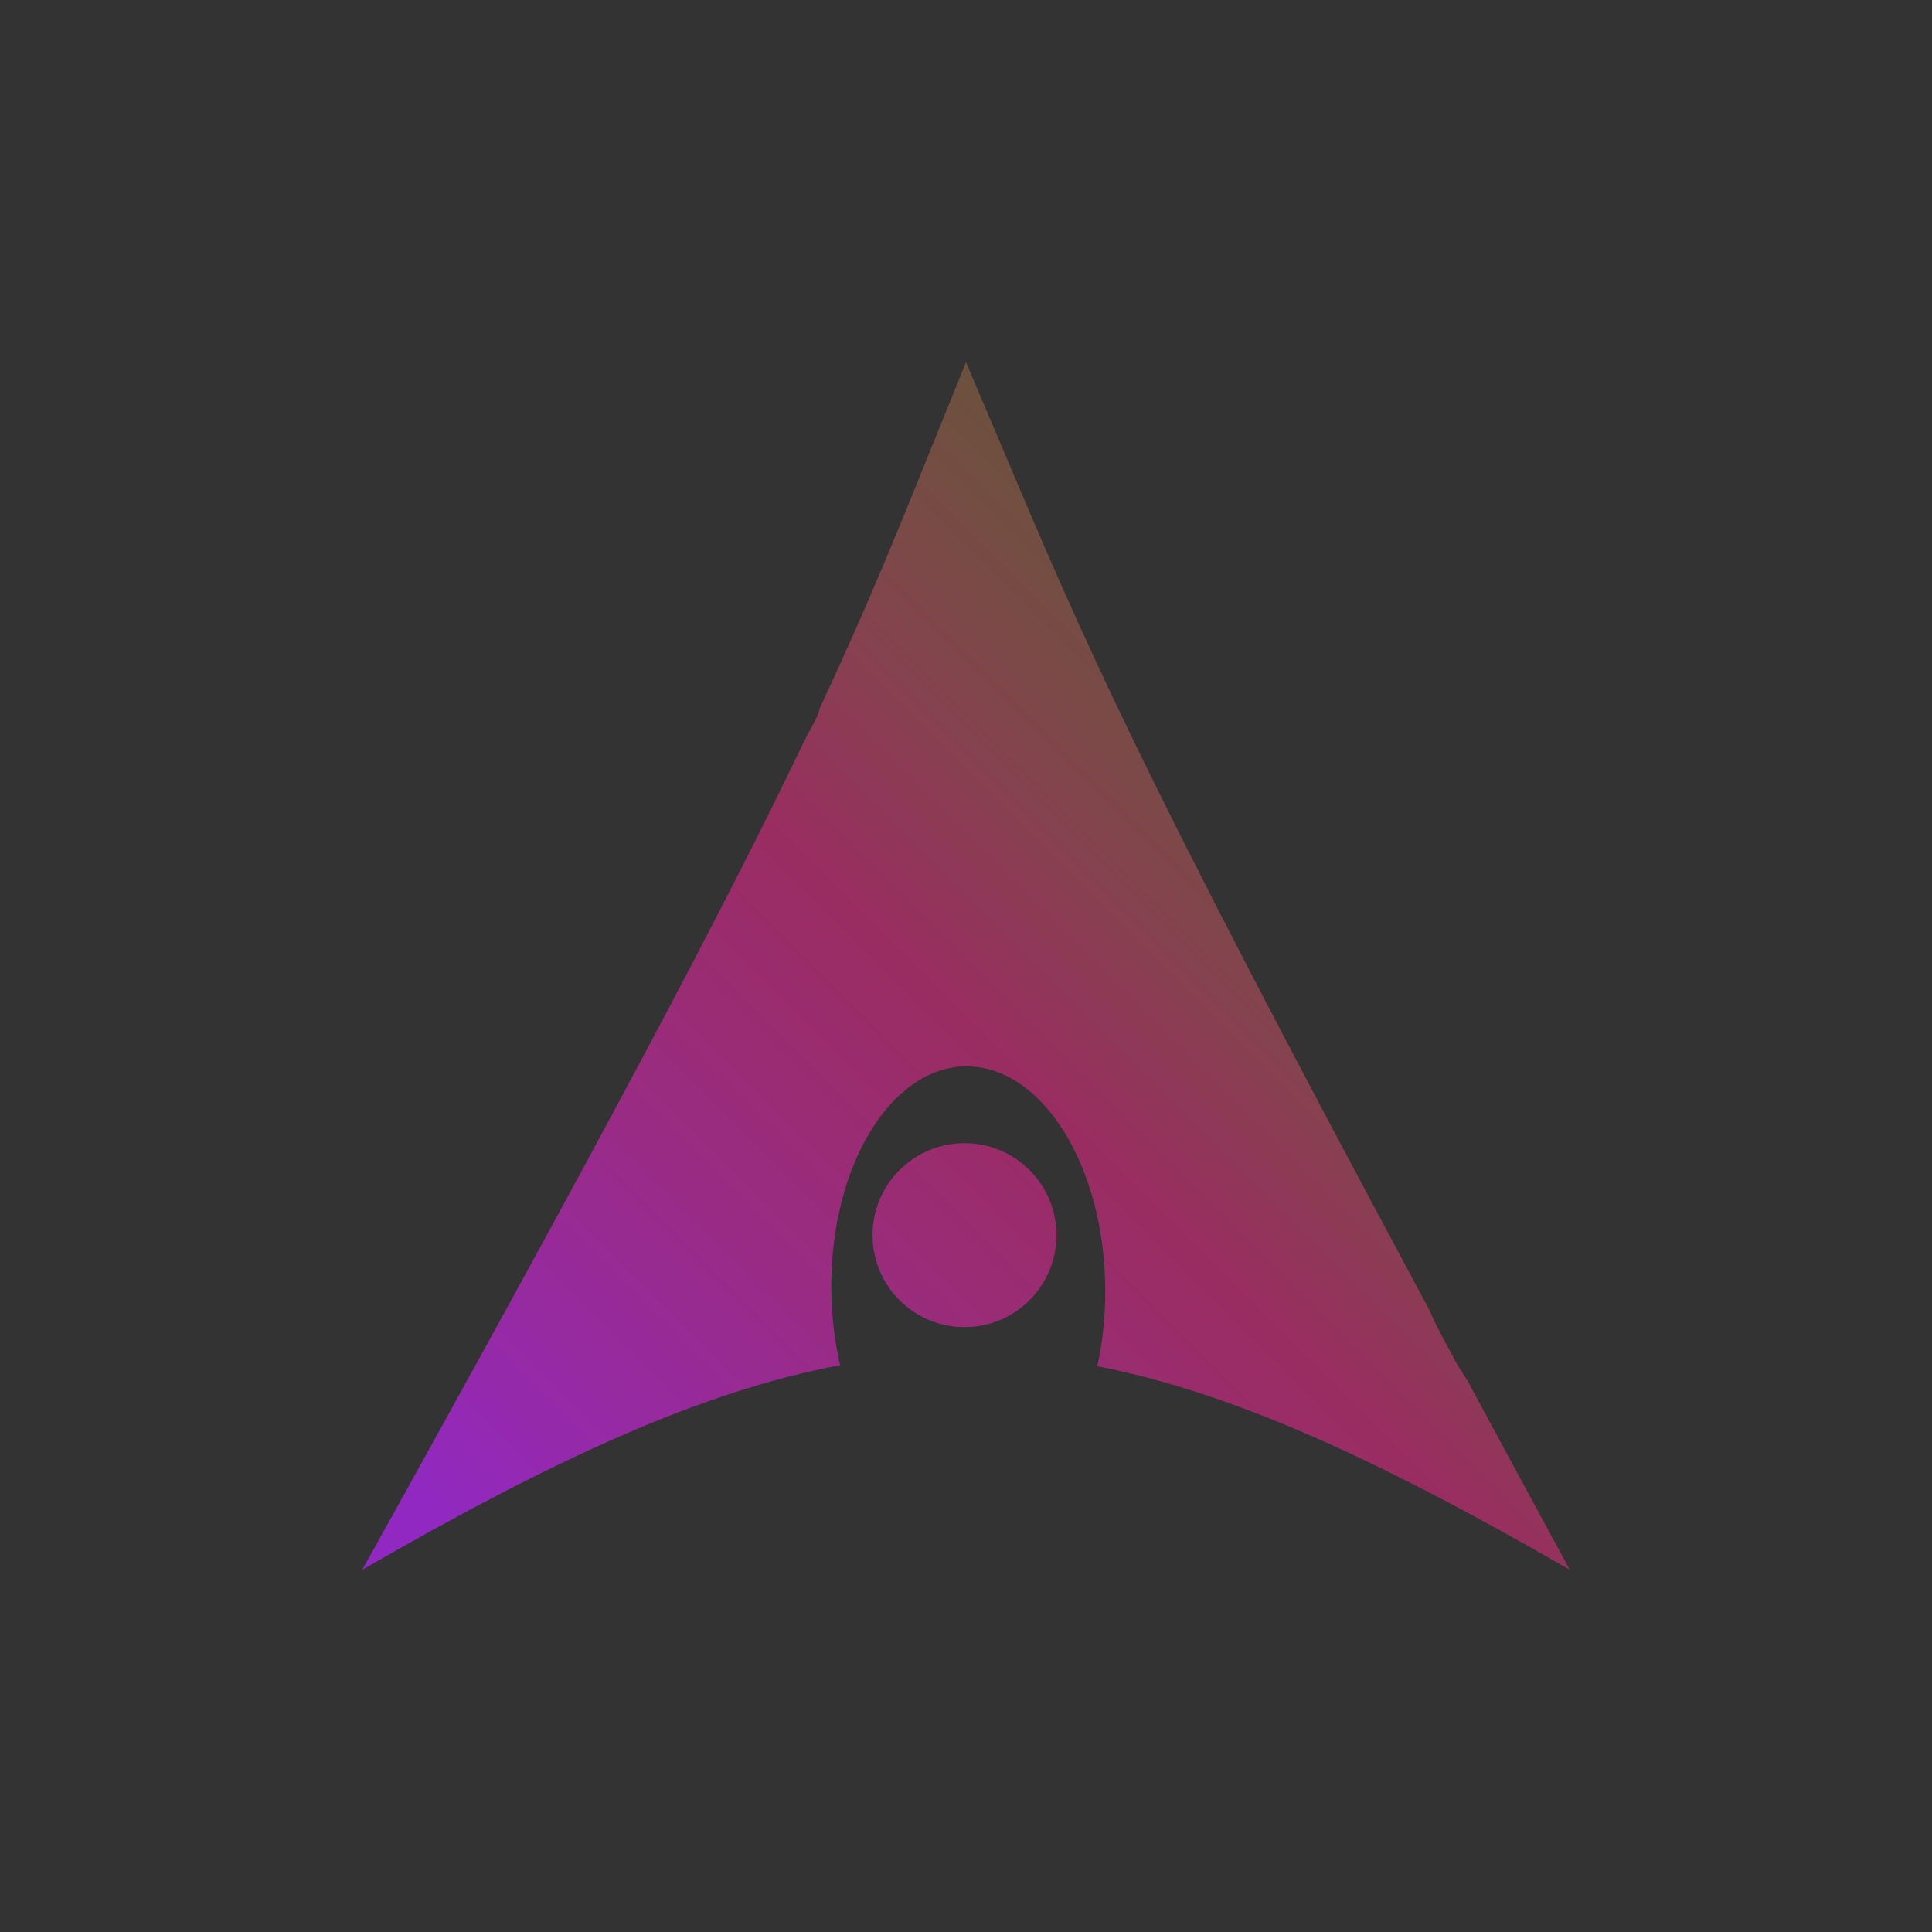 <svg width="128" height="128" viewBox="0 0 128 128" fill="none" xmlns="http://www.w3.org/2000/svg">
<rect x="0" y="0" width="128" height="128" fill="#333333" stroke="none"/>
<path fill-rule="evenodd" clip-rule="evenodd" d="M61.913 29.152C62.567 27.532 63.253 25.832 64 24C64.738 25.732 65.419 27.344 66.07 28.882C71.876 42.616 75.209 50.499 94.429 86.285C94.595 86.594 94.655 86.663 95.048 87.569C95.501 88.476 95.388 88.249 96.181 89.722C96.521 90.402 96.748 90.742 97.222 91.47C99.325 95.369 101.534 99.46 104 104C91.494 96.78 81.76 92.286 72.701 90.514C73.002 89.149 73.18 87.679 73.219 86.149C73.42 78.025 69.522 71.094 64.517 70.67C59.511 70.246 55.285 76.493 55.084 84.615L55.074 85.015C55.059 86.921 55.267 88.756 55.66 90.445C46.502 92.168 36.675 96.683 24 104C40.131 75.015 48.086 59.939 53.16 49.351C53.634 48.363 53.575 48.589 53.915 47.909C54.175 47.39 54.255 47.23 54.312 46.92C57.444 40.227 59.452 35.252 61.913 29.152ZM63.901 87.925C67.267 87.925 69.995 85.197 69.995 81.831C69.995 78.466 67.267 75.738 63.901 75.738C60.536 75.738 57.807 78.466 57.807 81.831C57.807 85.197 60.536 87.925 63.901 87.925Z" fill="url(#paint0_linear_316_10)"/>
<defs>
<linearGradient id="paint0_linear_316_10" x1="104" y1="24" x2="24" y2="104" gradientUnits="userSpaceOnUse">
<stop offset="0.005" stop-color="#EDFF24" stop-opacity="0.1"/>
<stop offset="0.521" stop-color="#FF278F" stop-opacity="0.5"/>
<stop offset="0.948" stop-color="#B924FF" stop-opacity="0.7"/>
</linearGradient>
</defs>
</svg>
